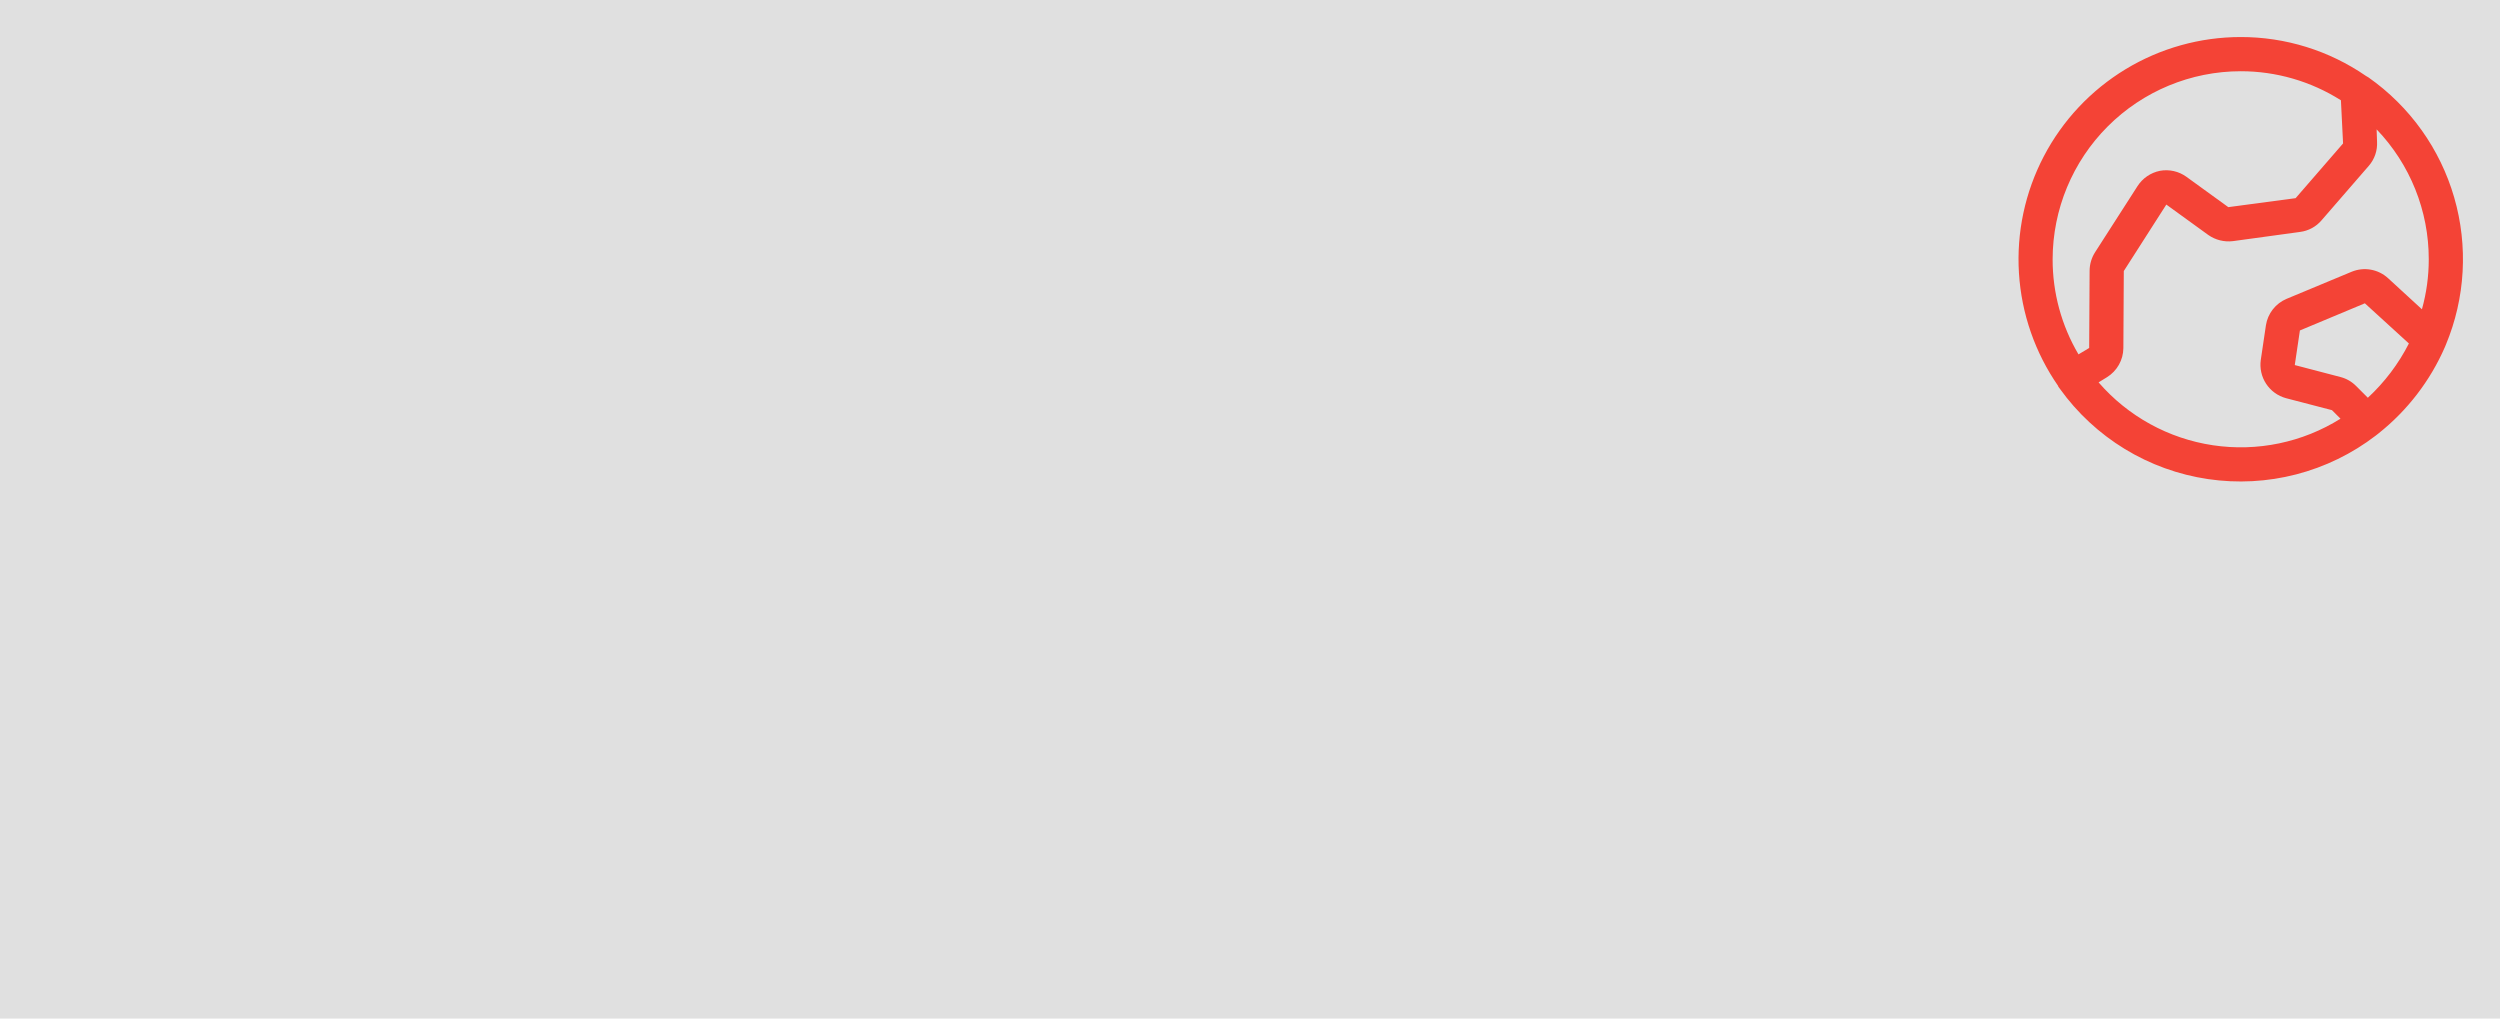 <svg width="270" height="110" viewBox="0 0 270 110" fill="none" xmlns="http://www.w3.org/2000/svg">
<path d="M0 0H270V110H0V0Z" fill="#E0E0E0"/>
<path d="M264.037 37.511C264.085 37.423 264.124 37.33 264.153 37.234C266.255 32.19 266.573 26.578 265.054 21.328C263.535 16.079 260.269 11.504 255.797 8.362L255.521 8.2C251.544 5.459 246.826 3.994 241.995 4C237.613 4.002 233.315 5.203 229.567 7.473C225.819 9.743 222.764 12.996 220.733 16.879C218.702 20.762 217.773 25.127 218.047 29.5C218.32 33.874 219.786 38.089 222.284 41.688V41.735L222.469 41.989C224.344 44.602 226.726 46.812 229.472 48.488C232.218 50.163 235.273 51.269 238.455 51.741C241.637 52.212 244.882 52.039 247.996 51.232C251.11 50.425 254.03 49.001 256.582 47.043L256.905 46.789C260.003 44.323 262.451 41.138 264.037 37.511ZM255.728 42.958L254.459 41.688C253.995 41.219 253.413 40.884 252.774 40.719L247.835 39.427L248.389 35.688L255.405 32.757L260.16 37.096C259.04 39.296 257.54 41.281 255.728 42.958ZM241.995 7.693C245.828 7.691 249.583 8.779 252.82 10.832L253.051 15.493L247.927 21.402L240.657 22.371L236.133 19.094C235.724 18.799 235.26 18.589 234.768 18.478C234.276 18.367 233.767 18.357 233.271 18.448C232.776 18.548 232.306 18.747 231.89 19.032C231.474 19.318 231.119 19.684 230.847 20.109L226.254 27.264C225.88 27.859 225.681 28.546 225.677 29.249L225.631 37.58L224.477 38.273C222.641 35.162 221.677 31.614 221.684 28.002C221.69 22.618 223.832 17.456 227.64 13.648C231.448 9.841 236.61 7.699 241.995 7.693ZM226.647 41.296L227.547 40.742C228.084 40.411 228.528 39.95 228.839 39.401C229.15 38.852 229.317 38.234 229.324 37.603L229.37 29.272L233.963 22.094L238.487 25.371C239.264 25.921 240.22 26.16 241.164 26.041L248.412 25.048C249.309 24.933 250.132 24.489 250.72 23.802L255.844 17.894C256.46 17.178 256.774 16.252 256.721 15.309L256.675 13.97C260.294 17.745 262.312 22.773 262.306 28.002C262.308 29.828 262.06 31.645 261.568 33.403L257.898 30.033C257.379 29.562 256.738 29.247 256.047 29.124C255.357 29.002 254.646 29.077 253.997 29.341L246.958 32.272C246.371 32.518 245.857 32.91 245.465 33.411C245.073 33.912 244.816 34.505 244.719 35.134L244.165 38.873C244.037 39.775 244.244 40.693 244.745 41.453C245.247 42.214 246.009 42.765 246.888 43.004L251.851 44.296L252.774 45.22C248.667 47.789 243.776 48.806 238.985 48.086C234.194 47.367 229.818 44.959 226.647 41.296Z" fill="#F44336"/>
</svg>
